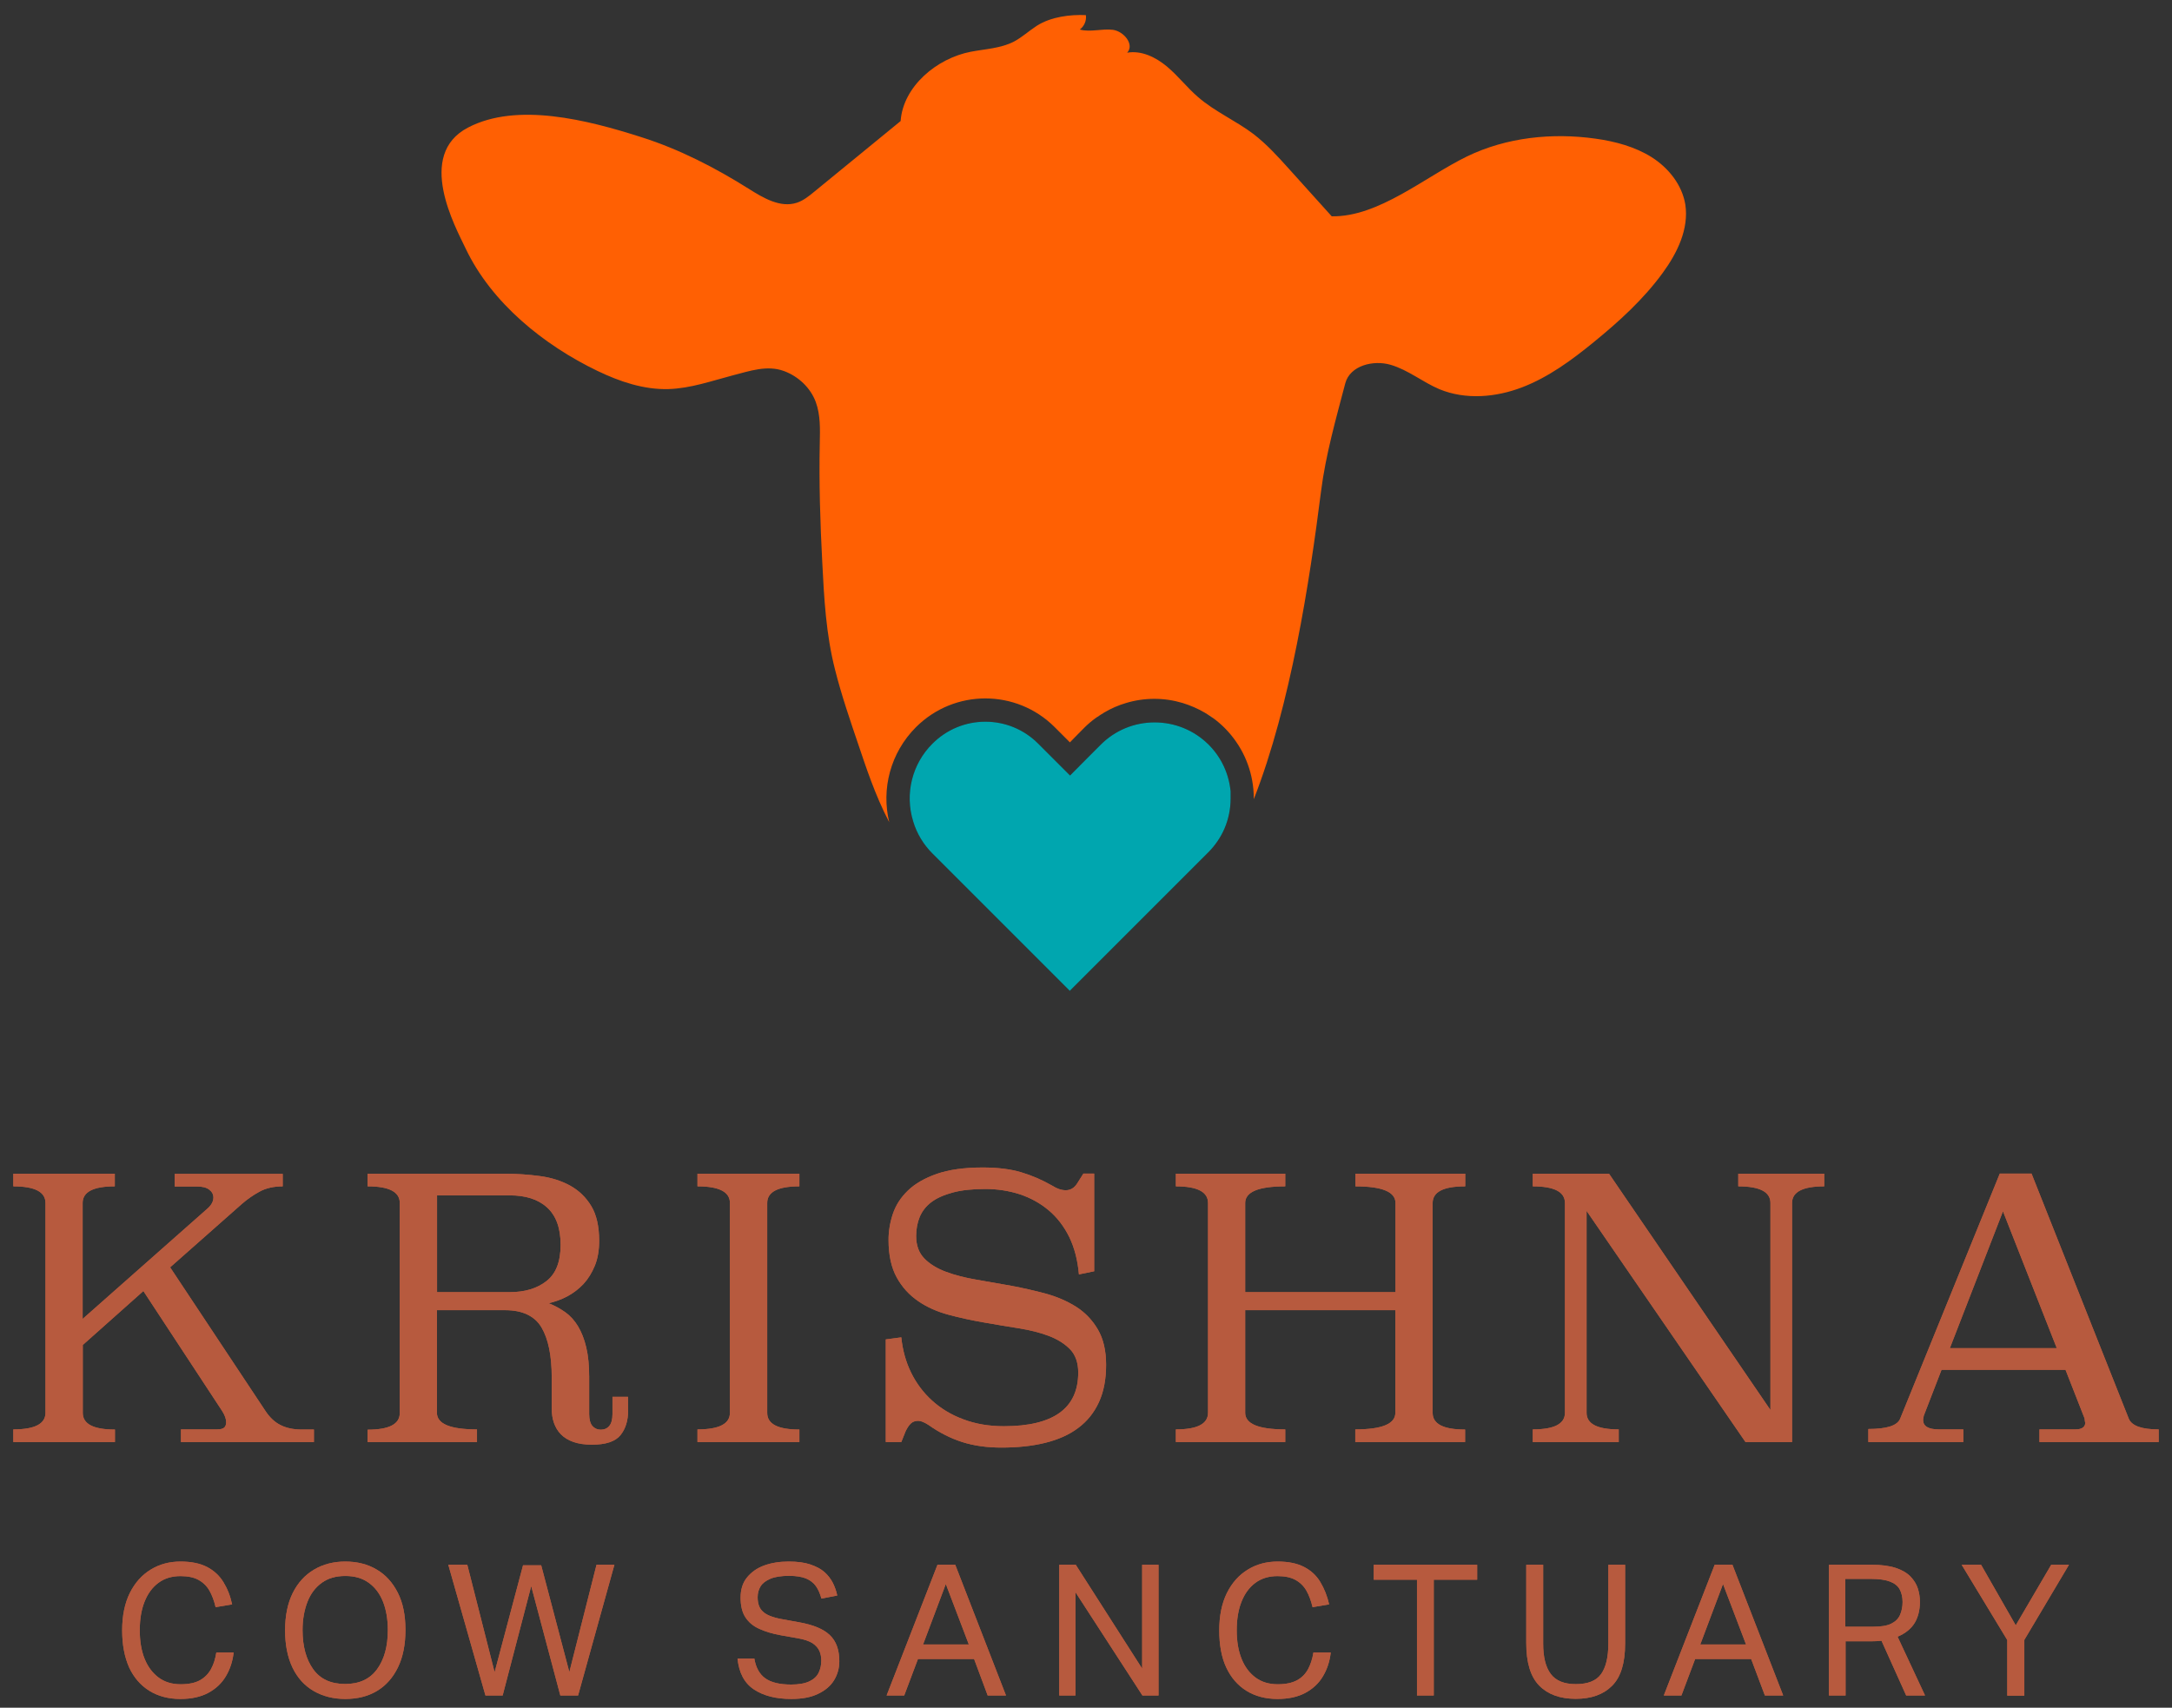 <?xml version="1.0" encoding="utf-8"?>
<!-- Generator: Adobe Illustrator 28.3.0, SVG Export Plug-In . SVG Version: 6.00 Build 0)  -->
<svg version="1.1" id="Layer_1" xmlns="http://www.w3.org/2000/svg" xmlns:xlink="http://www.w3.org/1999/xlink" x="0px" y="0px"
	 viewBox="0 0 156.64 123.16" style="enable-background:new 0 0 156.64 123.16;" xml:space="preserve">
<rect x="0" y="0" width="156.64" height="123.16" fill="#333333" stroke="none"/>
<style type="text/css">
	.st0{fill:#B75A3E;}
	.st1{fill:#FF6003;}
	.st2{fill:#231F20;}
	.st3{fill:#FFFFFF;}
	.st4{fill:#00A6AF;}
</style>
<g>
	<g>
		<path class="st0" d="M20.4,85.56c-0.66,0-1.22,0.13-1.68,0.38c-0.46,0.25-0.89,0.55-1.29,0.9l-5.16,4.56l6.88,10.37
			c0.3,0.45,0.65,0.79,1.07,1c0.42,0.22,0.94,0.33,1.56,0.33h0.86V104h-9.59v-0.91h2.58c0.28,0,0.46-0.05,0.55-0.14
			s0.13-0.22,0.13-0.38c0-0.24-0.1-0.51-0.29-0.81l-5.68-8.65L5.97,97v4.9c0,0.8,0.77,1.2,2.32,1.2V104H0.96v-0.91
			c1.55,0,2.32-0.4,2.32-1.2V86.76c0-0.8-0.77-1.2-2.32-1.2v-0.91h7.32v0.91c-1.55,0-2.32,0.4-2.32,1.2v8.36l8.96-7.92
			c0.31-0.26,0.47-0.54,0.47-0.83c0-0.23-0.1-0.42-0.3-0.57c-0.2-0.16-0.5-0.23-0.9-0.23h-1.59v-0.91h7.79V85.56z"/>
		<path class="st0" d="M45.3,101.71c0,0.73-0.18,1.33-0.55,1.79s-1.05,0.69-2.06,0.69c-0.54,0-0.99-0.07-1.35-0.2
			c-0.36-0.13-0.66-0.31-0.89-0.55c-0.23-0.23-0.39-0.51-0.5-0.82s-0.16-0.66-0.16-1.04v-2.24c0-1.58-0.25-2.78-0.74-3.61
			c-0.49-0.82-1.37-1.24-2.62-1.24h-4.92v7.4c0,0.8,0.96,1.2,2.89,1.2V104h-7.89v-0.89c1.55,0,2.32-0.4,2.32-1.2V86.76
			c0-0.8-0.77-1.2-2.32-1.2v-0.91h9.93c0.85,0,1.68,0.06,2.5,0.17s1.54,0.34,2.18,0.69c0.63,0.35,1.14,0.84,1.52,1.47
			s0.57,1.47,0.57,2.51c0,0.68-0.1,1.27-0.31,1.79c-0.21,0.51-0.48,0.95-0.82,1.32c-0.34,0.36-0.73,0.66-1.16,0.89
			s-0.89,0.39-1.35,0.5c0.43,0.17,0.83,0.39,1.2,0.65c0.36,0.26,0.67,0.6,0.92,1.02c0.25,0.42,0.45,0.92,0.59,1.52
			c0.14,0.59,0.21,1.3,0.21,2.12v2.69c0,0.38,0.08,0.67,0.23,0.85c0.16,0.18,0.36,0.27,0.6,0.27c0.26,0,0.47-0.09,0.62-0.27
			s0.23-0.46,0.23-0.85v-1.25h1.12V101.71z M31.52,86.21v6.98h5.24c1.08,0,1.96-0.26,2.64-0.79c0.69-0.53,1.03-1.4,1.03-2.62
			s-0.33-2.11-0.98-2.7s-1.55-0.87-2.7-0.87H31.52z"/>
		<path class="st0" d="M57.65,85.56c-1.55,0-2.32,0.4-2.32,1.2v15.14c0,0.8,0.77,1.2,2.32,1.2V104H50.3v-0.91
			c1.56,0,2.34-0.4,2.34-1.2V86.76c0-0.8-0.78-1.2-2.34-1.2v-0.91h7.35V85.56z"/>
		<path class="st0" d="M78.93,91.68l-1.12,0.23c-0.09-1.02-0.32-1.92-0.7-2.7c-0.38-0.77-0.88-1.42-1.49-1.93
			c-0.61-0.51-1.3-0.89-2.08-1.15c-0.78-0.25-1.61-0.38-2.47-0.38c-0.92,0-1.7,0.08-2.34,0.25s-1.16,0.4-1.55,0.69
			c-0.39,0.29-0.67,0.65-0.85,1.07c-0.17,0.42-0.26,0.88-0.26,1.38c0,0.68,0.2,1.22,0.59,1.62c0.39,0.4,0.91,0.72,1.55,0.96
			c0.64,0.24,1.38,0.43,2.2,0.57c0.83,0.14,1.66,0.29,2.51,0.44c0.85,0.16,1.69,0.35,2.51,0.57c0.82,0.23,1.56,0.55,2.2,0.96
			s1.16,0.96,1.55,1.63c0.39,0.67,0.59,1.52,0.59,2.54c0,1.04-0.17,1.94-0.52,2.7s-0.85,1.38-1.5,1.86
			c-0.65,0.49-1.45,0.84-2.38,1.07c-0.94,0.23-1.99,0.34-3.15,0.34c-1.04,0-1.98-0.13-2.83-0.4c-0.84-0.27-1.65-0.68-2.44-1.24
			c-0.3-0.19-0.54-0.29-0.73-0.29c-0.23,0-0.41,0.07-0.55,0.21c-0.14,0.14-0.26,0.33-0.37,0.57L65,104h-1.12v-7.4L65,96.45
			c0.09,0.9,0.32,1.75,0.7,2.53c0.38,0.78,0.89,1.46,1.52,2.03s1.38,1.03,2.25,1.35c0.87,0.33,1.84,0.5,2.92,0.5
			c3.58,0,5.37-1.29,5.37-3.87c0-0.71-0.2-1.28-0.59-1.68s-0.91-0.73-1.55-0.97s-1.37-0.42-2.19-0.55s-1.65-0.27-2.51-0.42
			s-1.7-0.33-2.51-0.55c-0.82-0.22-1.55-0.54-2.19-0.98s-1.16-1-1.55-1.71c-0.39-0.71-0.59-1.61-0.59-2.7c0-0.63,0.1-1.25,0.31-1.88
			c0.21-0.63,0.57-1.19,1.09-1.69c0.52-0.5,1.22-0.9,2.08-1.2s1.97-0.46,3.31-0.46c1.06,0,1.98,0.11,2.76,0.34
			c0.78,0.23,1.54,0.56,2.27,0.98c0.33,0.21,0.65,0.32,0.96,0.32c0.35,0,0.62-0.17,0.83-0.5l0.44-0.7h0.78V91.68z"/>
		<path class="st0" d="M105.66,85.56c-1.56,0-2.34,0.4-2.34,1.2v15.14c0,0.8,0.78,1.2,2.34,1.2V104h-7.92v-0.91
			c1.93,0,2.89-0.4,2.89-1.2v-7.4H89.8v7.4c0,0.8,0.96,1.2,2.89,1.2V104h-7.89v-0.91c1.55,0,2.32-0.4,2.32-1.2V86.76
			c0-0.8-0.77-1.2-2.32-1.2v-0.91h7.89v0.91c-1.93,0-2.89,0.4-2.89,1.2v6.43h10.84v-6.43c0-0.8-0.96-1.2-2.89-1.2v-0.91h7.92V85.56z
			"/>
		<path class="st0" d="M131.56,85.56c-1.55,0-2.32,0.4-2.32,1.2V104h-3.36l-11.46-16.67v14.56c0,0.8,0.77,1.2,2.32,1.2V104h-6.2
			v-0.91c1.55,0,2.32-0.4,2.32-1.2V86.76c0-0.8-0.77-1.2-2.32-1.2v-0.91h5.5l11.64,17.04V86.76c0-0.8-0.77-1.2-2.32-1.2v-0.91h6.2
			V85.56z"/>
		<path class="st0" d="M153.52,102.31c0.21,0.52,0.93,0.78,2.16,0.78V104h-8.6v-0.91h2.58c0.49,0,0.73-0.17,0.73-0.52
			c-0.02,0-0.03-0.02-0.03-0.05c0-0.03,0-0.06-0.01-0.09c-0.01-0.03-0.01-0.07-0.01-0.12l-1.38-3.52h-8.94l-1.28,3.31
			c-0.02,0.09-0.03,0.16-0.04,0.21s-0.01,0.09-0.01,0.1c0,0.45,0.38,0.68,1.15,0.68h1.75V104h-6.85v-0.94
			c1.32,0,2.08-0.24,2.29-0.73l7.19-17.69h2.29L153.52,102.31z M140.62,97.23h7.71l-3.88-9.87L140.62,97.23z"/>
	</g>
	<g>
		<path class="st0" d="M20.4,85.56c-0.66,0-1.22,0.13-1.68,0.38c-0.46,0.25-0.89,0.55-1.29,0.9l-5.16,4.56l6.88,10.37
			c0.3,0.45,0.65,0.79,1.07,1c0.42,0.22,0.94,0.33,1.56,0.33h0.86V104h-9.59v-0.91h2.58c0.28,0,0.46-0.05,0.55-0.14
			s0.13-0.22,0.13-0.38c0-0.24-0.1-0.51-0.29-0.81l-5.68-8.65L5.97,97v4.9c0,0.8,0.77,1.2,2.32,1.2V104H0.96v-0.91
			c1.55,0,2.32-0.4,2.32-1.2V86.76c0-0.8-0.77-1.2-2.32-1.2v-0.91h7.32v0.91c-1.55,0-2.32,0.4-2.32,1.2v8.36l8.96-7.92
			c0.31-0.26,0.47-0.54,0.47-0.83c0-0.23-0.1-0.42-0.3-0.57c-0.2-0.16-0.5-0.23-0.9-0.23h-1.59v-0.91h7.79V85.56z"/>
		<path class="st0" d="M45.3,101.71c0,0.73-0.18,1.33-0.55,1.79s-1.05,0.69-2.06,0.69c-0.54,0-0.99-0.07-1.35-0.2
			c-0.36-0.13-0.66-0.31-0.89-0.55c-0.23-0.23-0.39-0.51-0.5-0.82s-0.16-0.66-0.16-1.04v-2.24c0-1.58-0.25-2.78-0.74-3.61
			c-0.49-0.82-1.37-1.24-2.62-1.24h-4.92v7.4c0,0.8,0.96,1.2,2.89,1.2V104h-7.89v-0.89c1.55,0,2.32-0.4,2.32-1.2V86.76
			c0-0.8-0.77-1.2-2.32-1.2v-0.91h9.93c0.85,0,1.68,0.06,2.5,0.17s1.54,0.34,2.18,0.69c0.63,0.35,1.14,0.84,1.52,1.47
			s0.57,1.47,0.57,2.51c0,0.68-0.1,1.27-0.31,1.79c-0.21,0.51-0.48,0.95-0.82,1.32c-0.34,0.36-0.73,0.66-1.16,0.89
			s-0.89,0.39-1.35,0.5c0.43,0.17,0.83,0.39,1.2,0.65c0.36,0.26,0.67,0.6,0.92,1.02c0.25,0.42,0.45,0.92,0.59,1.52
			c0.14,0.59,0.21,1.3,0.21,2.12v2.69c0,0.38,0.08,0.67,0.23,0.85c0.16,0.18,0.36,0.27,0.6,0.27c0.26,0,0.47-0.09,0.62-0.27
			s0.23-0.46,0.23-0.85v-1.25h1.12V101.71z M31.52,86.21v6.98h5.24c1.08,0,1.96-0.26,2.64-0.79c0.69-0.53,1.03-1.4,1.03-2.62
			s-0.33-2.11-0.98-2.7s-1.55-0.87-2.7-0.87H31.52z"/>
		<path class="st0" d="M57.65,85.56c-1.55,0-2.32,0.4-2.32,1.2v15.14c0,0.8,0.77,1.2,2.32,1.2V104H50.3v-0.91
			c1.56,0,2.34-0.4,2.34-1.2V86.76c0-0.8-0.78-1.2-2.34-1.2v-0.91h7.35V85.56z"/>
		<path class="st0" d="M78.93,91.68l-1.12,0.23c-0.09-1.02-0.32-1.92-0.7-2.7c-0.38-0.77-0.88-1.42-1.49-1.93
			c-0.61-0.51-1.3-0.89-2.08-1.15c-0.78-0.25-1.61-0.38-2.47-0.38c-0.92,0-1.7,0.08-2.34,0.25s-1.16,0.4-1.55,0.69
			c-0.39,0.29-0.67,0.65-0.85,1.07c-0.17,0.42-0.26,0.88-0.26,1.38c0,0.68,0.2,1.22,0.59,1.62c0.39,0.4,0.91,0.72,1.55,0.96
			c0.64,0.24,1.38,0.43,2.2,0.57c0.83,0.14,1.66,0.29,2.51,0.44c0.85,0.16,1.69,0.35,2.51,0.57c0.82,0.23,1.56,0.55,2.2,0.96
			s1.16,0.96,1.55,1.63c0.39,0.67,0.59,1.52,0.59,2.54c0,1.04-0.17,1.94-0.52,2.7s-0.85,1.38-1.5,1.86
			c-0.65,0.49-1.45,0.84-2.38,1.07c-0.94,0.23-1.99,0.34-3.15,0.34c-1.04,0-1.98-0.13-2.83-0.4c-0.84-0.27-1.65-0.68-2.44-1.24
			c-0.3-0.19-0.54-0.29-0.73-0.29c-0.23,0-0.41,0.07-0.55,0.21c-0.14,0.14-0.26,0.33-0.37,0.57L65,104h-1.12v-7.4L65,96.45
			c0.09,0.9,0.32,1.75,0.7,2.53c0.38,0.78,0.89,1.46,1.52,2.03s1.38,1.03,2.25,1.35c0.87,0.33,1.84,0.5,2.92,0.5
			c3.58,0,5.37-1.29,5.37-3.87c0-0.71-0.2-1.28-0.59-1.68s-0.91-0.73-1.55-0.97s-1.37-0.42-2.19-0.55s-1.65-0.27-2.51-0.42
			s-1.7-0.33-2.51-0.55c-0.82-0.22-1.55-0.54-2.19-0.98s-1.16-1-1.55-1.71c-0.39-0.71-0.59-1.61-0.59-2.7c0-0.63,0.1-1.25,0.31-1.88
			c0.21-0.63,0.57-1.19,1.09-1.69c0.52-0.5,1.22-0.9,2.08-1.2s1.97-0.46,3.31-0.46c1.06,0,1.98,0.11,2.76,0.34
			c0.78,0.23,1.54,0.56,2.27,0.98c0.33,0.21,0.65,0.32,0.96,0.32c0.35,0,0.62-0.17,0.83-0.5l0.44-0.7h0.78V91.68z"/>
		<path class="st0" d="M105.66,85.56c-1.56,0-2.34,0.4-2.34,1.2v15.14c0,0.8,0.78,1.2,2.34,1.2V104h-7.92v-0.91
			c1.93,0,2.89-0.4,2.89-1.2v-7.4H89.8v7.4c0,0.8,0.96,1.2,2.89,1.2V104h-7.89v-0.91c1.55,0,2.32-0.4,2.32-1.2V86.76
			c0-0.8-0.77-1.2-2.32-1.2v-0.91h7.89v0.91c-1.93,0-2.89,0.4-2.89,1.2v6.43h10.84v-6.43c0-0.8-0.96-1.2-2.89-1.2v-0.91h7.92V85.56z
			"/>
		<path class="st0" d="M131.56,85.56c-1.55,0-2.32,0.4-2.32,1.2V104h-3.36l-11.46-16.67v14.56c0,0.8,0.77,1.2,2.32,1.2V104h-6.2
			v-0.91c1.55,0,2.32-0.4,2.32-1.2V86.76c0-0.8-0.77-1.2-2.32-1.2v-0.91h5.5l11.64,17.04V86.76c0-0.8-0.77-1.2-2.32-1.2v-0.91h6.2
			V85.56z"/>
		<path class="st0" d="M153.52,102.31c0.21,0.52,0.93,0.78,2.16,0.78V104h-8.6v-0.91h2.58c0.49,0,0.73-0.17,0.73-0.52
			c-0.02,0-0.03-0.02-0.03-0.05c0-0.03,0-0.06-0.01-0.09c-0.01-0.03-0.01-0.07-0.01-0.12l-1.38-3.52h-8.94l-1.28,3.31
			c-0.02,0.09-0.03,0.16-0.04,0.21s-0.01,0.09-0.01,0.1c0,0.45,0.38,0.68,1.15,0.68h1.75V104h-6.85v-0.94
			c1.32,0,2.08-0.24,2.29-0.73l7.19-17.69h2.29L153.52,102.31z M140.62,97.23h7.71l-3.88-9.87L140.62,97.23z"/>
	</g>
</g>
<g>
	<g>
		<path class="st0" d="M8.81,117.58c0-1.06,0.19-1.96,0.55-2.69c0.37-0.74,0.87-1.3,1.51-1.69c0.63-0.39,1.35-0.58,2.15-0.58
			c0.77,0,1.41,0.13,1.91,0.39s0.89,0.62,1.18,1.09c0.29,0.47,0.5,1,0.63,1.61l-1.19,0.2c-0.11-0.47-0.26-0.87-0.45-1.2
			s-0.46-0.59-0.79-0.77c-0.33-0.18-0.76-0.27-1.29-0.27c-0.63,0-1.16,0.16-1.6,0.49c-0.44,0.33-0.77,0.78-1,1.37
			c-0.23,0.58-0.34,1.27-0.34,2.04c0,0.78,0.11,1.46,0.34,2.04s0.57,1.04,1.01,1.37c0.44,0.33,0.98,0.49,1.6,0.49
			c0.58,0,1.05-0.1,1.39-0.29s0.61-0.46,0.8-0.81c0.19-0.34,0.31-0.74,0.38-1.19h1.25c-0.07,0.63-0.26,1.21-0.56,1.71
			c-0.3,0.51-0.73,0.91-1.27,1.2c-0.54,0.29-1.21,0.44-2.01,0.44c-0.86,0-1.61-0.2-2.24-0.59c-0.63-0.39-1.12-0.96-1.46-1.69
			C8.98,119.5,8.81,118.62,8.81,117.58z"/>
		<path class="st0" d="M20.56,117.58c0-1.06,0.19-1.96,0.55-2.69c0.37-0.74,0.88-1.3,1.54-1.69c0.66-0.39,1.41-0.58,2.25-0.58
			c0.86,0,1.62,0.19,2.27,0.58c0.65,0.38,1.15,0.94,1.52,1.67c0.37,0.73,0.55,1.62,0.55,2.68s-0.18,1.96-0.54,2.7
			s-0.86,1.31-1.51,1.7c-0.65,0.39-1.41,0.58-2.29,0.58c-0.85,0-1.61-0.19-2.27-0.57c-0.66-0.38-1.17-0.94-1.53-1.68
			C20.74,119.53,20.56,118.63,20.56,117.58z M21.82,117.56c0,1.18,0.26,2.12,0.77,2.83c0.51,0.71,1.28,1.06,2.31,1.06
			c1,0,1.77-0.35,2.29-1.06c0.52-0.71,0.78-1.65,0.78-2.83c0-0.78-0.12-1.47-0.35-2.05c-0.23-0.58-0.58-1.04-1.03-1.36
			c-0.45-0.33-1.02-0.49-1.68-0.49c-0.68,0-1.25,0.16-1.7,0.49c-0.46,0.33-0.8,0.78-1.03,1.36S21.82,116.78,21.82,117.56z"/>
		<path class="st0" d="M43.02,112.85h1.29l-2.62,9.43h-1.28l-2.1-7.89l-2.06,7.89h-1.24l-2.68-9.43h1.37l1.97,7.75l2.05-7.71h1.31
			l2.03,7.7L43.02,112.85z"/>
		<path class="st0" d="M59.23,119.77c0-0.25-0.04-0.48-0.13-0.69s-0.26-0.41-0.5-0.57c-0.25-0.16-0.61-0.28-1.08-0.36l-1.19-0.21
			c-0.62-0.11-1.14-0.27-1.58-0.47c-0.44-0.2-0.77-0.48-1-0.84s-0.34-0.83-0.34-1.41s0.15-1.07,0.46-1.45s0.72-0.68,1.25-0.87
			s1.11-0.28,1.76-0.28c0.62,0,1.15,0.07,1.56,0.21s0.76,0.32,1.02,0.55s0.46,0.5,0.61,0.79c0.14,0.29,0.25,0.59,0.31,0.9
			l-1.14,0.22c-0.1-0.36-0.23-0.66-0.4-0.9s-0.41-0.42-0.71-0.55c-0.3-0.12-0.71-0.19-1.22-0.19c-0.57,0-1.02,0.07-1.35,0.21
			s-0.57,0.32-0.71,0.55c-0.14,0.23-0.21,0.49-0.21,0.78c0,0.46,0.12,0.81,0.38,1.04c0.25,0.24,0.7,0.42,1.35,0.54l1.32,0.24
			c0.98,0.18,1.7,0.48,2.15,0.91c0.46,0.43,0.69,1.06,0.69,1.89c0,0.5-0.13,0.96-0.38,1.37s-0.64,0.74-1.15,0.98
			c-0.51,0.25-1.15,0.37-1.93,0.37c-1.11,0-2.01-0.23-2.7-0.69c-0.69-0.46-1.08-1.2-1.18-2.23h1.21c0.11,0.65,0.37,1.13,0.79,1.43
			c0.42,0.3,1.04,0.45,1.87,0.45c0.55,0,0.99-0.08,1.31-0.23c0.32-0.15,0.54-0.36,0.67-0.62C59.17,120.36,59.23,120.08,59.23,119.77
			z"/>
		<path class="st0" d="M70.25,119.65H66.2l-0.99,2.63h-1.27l3.67-9.43h1.28l3.66,9.43h-1.32L70.25,119.65z M68.21,114.24l-1.64,4.36
			h3.3L68.21,114.24z"/>
		<path class="st0" d="M76.38,112.85h1.2l4.79,7.49v-7.49h1.18v9.43h-1.16l-4.83-7.45v7.45h-1.17V112.85z"/>
		<path class="st0" d="M87.93,117.58c0-1.06,0.19-1.96,0.55-2.69c0.37-0.74,0.87-1.3,1.51-1.69c0.63-0.39,1.35-0.58,2.15-0.58
			c0.77,0,1.41,0.13,1.91,0.39c0.5,0.26,0.89,0.62,1.17,1.09s0.5,1,0.63,1.61l-1.19,0.2c-0.11-0.47-0.26-0.87-0.45-1.2
			c-0.19-0.33-0.46-0.59-0.79-0.77c-0.33-0.18-0.76-0.27-1.29-0.27c-0.62,0-1.16,0.16-1.6,0.49c-0.44,0.33-0.77,0.78-1,1.37
			c-0.23,0.58-0.34,1.27-0.34,2.04c0,0.78,0.11,1.46,0.34,2.04c0.23,0.59,0.57,1.04,1.01,1.37s0.98,0.49,1.61,0.49
			c0.58,0,1.04-0.1,1.39-0.29c0.35-0.19,0.61-0.46,0.8-0.81c0.18-0.34,0.31-0.74,0.38-1.19h1.25c-0.07,0.63-0.26,1.21-0.56,1.71
			c-0.3,0.51-0.73,0.91-1.27,1.2c-0.54,0.29-1.21,0.44-2.01,0.44c-0.86,0-1.61-0.2-2.24-0.59c-0.63-0.39-1.12-0.96-1.46-1.69
			S87.93,118.62,87.93,117.58z"/>
		<path class="st0" d="M102.19,113.93h-3.12v-1.08h7.46v1.08h-3.13v8.35h-1.21V113.93z"/>
		<path class="st0" d="M110.07,118.49v-5.64h1.22v5.69c0,0.97,0.18,1.7,0.55,2.19c0.37,0.49,0.97,0.73,1.81,0.73
			c0.86,0,1.47-0.24,1.82-0.73c0.35-0.49,0.52-1.22,0.52-2.19v-5.69h1.21v5.69c0,1.4-0.31,2.41-0.94,3.04s-1.5,0.94-2.62,0.94
			c-1.14,0-2.01-0.32-2.63-0.95C110.38,120.93,110.07,119.91,110.07,118.49z"/>
		<path class="st0" d="M126.29,119.65h-4.04l-0.99,2.63h-1.27l3.67-9.43h1.28l3.66,9.43h-1.32L126.29,119.65z M124.26,114.24
			l-1.64,4.36h3.3L124.26,114.24z"/>
		<path class="st0" d="M131.89,112.85h3.09c0.7,0,1.28,0.08,1.74,0.23c0.45,0.15,0.81,0.36,1.06,0.62s0.43,0.55,0.53,0.86
			c0.1,0.31,0.15,0.63,0.15,0.96c0,0.6-0.13,1.11-0.38,1.53c-0.26,0.42-0.67,0.75-1.23,0.99l1.98,4.24h-1.36l-1.78-3.95
			c-0.25,0.03-0.49,0.04-0.73,0.04h-1.86v3.91h-1.2V112.85z M137.21,115.54c0-0.35-0.07-0.65-0.2-0.9
			c-0.13-0.25-0.36-0.44-0.69-0.57c-0.33-0.13-0.79-0.2-1.39-0.2h-1.85v3.45h2.01c0.56,0,1-0.07,1.3-0.22
			c0.3-0.15,0.51-0.35,0.63-0.62S137.21,115.9,137.21,115.54z"/>
		<path class="st0" d="M144.76,118.28l-3.29-5.43h1.4l2.5,4.37l2.56-4.37h1.28l-3.22,5.42v4.02h-1.23V118.28z"/>
	</g>
	<g>
		<path class="st0" d="M8.81,117.58c0-1.06,0.19-1.96,0.55-2.69c0.37-0.74,0.87-1.3,1.51-1.69c0.63-0.39,1.35-0.58,2.15-0.58
			c0.77,0,1.41,0.13,1.91,0.39s0.89,0.62,1.18,1.09c0.29,0.47,0.5,1,0.63,1.61l-1.19,0.2c-0.11-0.47-0.26-0.87-0.45-1.2
			s-0.46-0.59-0.79-0.77c-0.33-0.18-0.76-0.27-1.29-0.27c-0.63,0-1.16,0.16-1.6,0.49c-0.44,0.33-0.77,0.78-1,1.37
			c-0.23,0.58-0.34,1.27-0.34,2.04c0,0.78,0.11,1.46,0.34,2.04s0.57,1.04,1.01,1.37c0.44,0.33,0.98,0.49,1.6,0.49
			c0.58,0,1.05-0.1,1.39-0.29s0.61-0.46,0.8-0.81c0.19-0.34,0.31-0.74,0.38-1.19h1.25c-0.07,0.63-0.26,1.21-0.56,1.71
			c-0.3,0.51-0.73,0.91-1.27,1.2c-0.54,0.29-1.21,0.44-2.01,0.44c-0.86,0-1.61-0.2-2.24-0.59c-0.63-0.39-1.12-0.96-1.46-1.69
			C8.98,119.5,8.81,118.62,8.81,117.58z"/>
		<path class="st0" d="M20.56,117.58c0-1.06,0.19-1.96,0.55-2.69c0.37-0.74,0.88-1.3,1.54-1.69c0.66-0.39,1.41-0.58,2.25-0.58
			c0.86,0,1.62,0.19,2.27,0.58c0.65,0.38,1.15,0.94,1.52,1.67c0.37,0.73,0.55,1.62,0.55,2.68s-0.18,1.96-0.54,2.7
			s-0.86,1.31-1.51,1.7c-0.65,0.39-1.41,0.58-2.29,0.58c-0.85,0-1.61-0.19-2.27-0.57c-0.66-0.38-1.17-0.94-1.53-1.68
			C20.74,119.53,20.56,118.63,20.56,117.58z M21.82,117.56c0,1.18,0.26,2.12,0.77,2.83c0.51,0.71,1.28,1.06,2.31,1.06
			c1,0,1.77-0.35,2.29-1.06c0.52-0.71,0.78-1.65,0.78-2.83c0-0.78-0.12-1.47-0.35-2.05c-0.23-0.58-0.58-1.04-1.03-1.36
			c-0.45-0.33-1.02-0.49-1.68-0.49c-0.68,0-1.25,0.16-1.7,0.49c-0.46,0.33-0.8,0.78-1.03,1.36S21.82,116.78,21.82,117.56z"/>
		<path class="st0" d="M43.02,112.85h1.29l-2.62,9.43h-1.28l-2.1-7.89l-2.06,7.89h-1.24l-2.68-9.43h1.37l1.97,7.75l2.05-7.71h1.31
			l2.03,7.7L43.02,112.85z"/>
		<path class="st0" d="M59.23,119.77c0-0.25-0.04-0.48-0.13-0.69s-0.26-0.41-0.5-0.57c-0.25-0.16-0.61-0.28-1.08-0.36l-1.19-0.21
			c-0.62-0.11-1.14-0.27-1.58-0.47c-0.44-0.2-0.77-0.48-1-0.84s-0.34-0.83-0.34-1.41s0.15-1.07,0.46-1.45s0.72-0.68,1.25-0.87
			s1.11-0.28,1.76-0.28c0.62,0,1.15,0.07,1.56,0.21s0.76,0.32,1.02,0.55s0.46,0.5,0.61,0.79c0.14,0.29,0.25,0.59,0.31,0.9
			l-1.14,0.22c-0.1-0.36-0.23-0.66-0.4-0.9s-0.41-0.42-0.71-0.55c-0.3-0.12-0.71-0.19-1.22-0.19c-0.57,0-1.02,0.07-1.35,0.21
			s-0.57,0.32-0.71,0.55c-0.14,0.23-0.21,0.49-0.21,0.78c0,0.46,0.12,0.81,0.38,1.04c0.25,0.24,0.7,0.42,1.35,0.54l1.32,0.24
			c0.98,0.18,1.7,0.48,2.15,0.91c0.46,0.43,0.69,1.06,0.69,1.89c0,0.5-0.13,0.96-0.38,1.37s-0.64,0.74-1.15,0.98
			c-0.51,0.25-1.15,0.37-1.93,0.37c-1.11,0-2.01-0.23-2.7-0.69c-0.69-0.46-1.08-1.2-1.18-2.23h1.21c0.11,0.65,0.37,1.13,0.79,1.43
			c0.42,0.3,1.04,0.45,1.87,0.45c0.55,0,0.99-0.08,1.31-0.23c0.32-0.15,0.54-0.36,0.67-0.62C59.17,120.36,59.23,120.08,59.23,119.77
			z"/>
		<path class="st0" d="M70.25,119.65H66.2l-0.99,2.63h-1.27l3.67-9.43h1.28l3.66,9.43h-1.32L70.25,119.65z M68.21,114.24l-1.64,4.36
			h3.3L68.21,114.24z"/>
		<path class="st0" d="M76.38,112.85h1.2l4.79,7.49v-7.49h1.18v9.43h-1.16l-4.83-7.45v7.45h-1.17V112.85z"/>
		<path class="st0" d="M87.93,117.58c0-1.06,0.19-1.96,0.55-2.69c0.37-0.74,0.87-1.3,1.51-1.69c0.63-0.39,1.35-0.58,2.15-0.58
			c0.77,0,1.41,0.13,1.91,0.39c0.5,0.26,0.89,0.62,1.17,1.09s0.5,1,0.63,1.61l-1.19,0.2c-0.11-0.47-0.26-0.87-0.45-1.2
			c-0.19-0.33-0.46-0.59-0.79-0.77c-0.33-0.18-0.76-0.27-1.29-0.27c-0.62,0-1.16,0.16-1.6,0.49c-0.44,0.33-0.77,0.78-1,1.37
			c-0.23,0.58-0.34,1.27-0.34,2.04c0,0.78,0.11,1.46,0.34,2.04c0.23,0.59,0.57,1.04,1.01,1.37s0.98,0.49,1.61,0.49
			c0.58,0,1.04-0.1,1.39-0.29c0.35-0.19,0.61-0.46,0.8-0.81c0.18-0.34,0.31-0.74,0.38-1.19h1.25c-0.07,0.63-0.26,1.21-0.56,1.71
			c-0.3,0.51-0.73,0.91-1.27,1.2c-0.54,0.29-1.21,0.44-2.01,0.44c-0.86,0-1.61-0.2-2.24-0.59c-0.63-0.39-1.12-0.96-1.46-1.69
			S87.93,118.62,87.93,117.58z"/>
		<path class="st0" d="M102.19,113.93h-3.12v-1.08h7.46v1.08h-3.13v8.35h-1.21V113.93z"/>
		<path class="st0" d="M110.07,118.49v-5.64h1.22v5.69c0,0.97,0.18,1.7,0.55,2.19c0.37,0.49,0.97,0.73,1.81,0.73
			c0.86,0,1.47-0.24,1.82-0.73c0.35-0.49,0.52-1.22,0.52-2.19v-5.69h1.21v5.69c0,1.4-0.31,2.41-0.94,3.04s-1.5,0.94-2.62,0.94
			c-1.14,0-2.01-0.32-2.63-0.95C110.38,120.93,110.07,119.91,110.07,118.49z"/>
		<path class="st0" d="M126.29,119.65h-4.04l-0.99,2.63h-1.27l3.67-9.43h1.28l3.66,9.43h-1.32L126.29,119.65z M124.26,114.24
			l-1.64,4.36h3.3L124.26,114.24z"/>
		<path class="st0" d="M131.89,112.85h3.09c0.7,0,1.28,0.08,1.74,0.23c0.45,0.15,0.81,0.36,1.06,0.62s0.43,0.55,0.53,0.86
			c0.1,0.31,0.15,0.63,0.15,0.96c0,0.6-0.13,1.11-0.38,1.53c-0.26,0.42-0.67,0.75-1.23,0.99l1.98,4.24h-1.36l-1.78-3.95
			c-0.25,0.03-0.49,0.04-0.73,0.04h-1.86v3.91h-1.2V112.85z M137.21,115.54c0-0.35-0.07-0.65-0.2-0.9
			c-0.13-0.25-0.36-0.44-0.69-0.57c-0.33-0.13-0.79-0.2-1.39-0.2h-1.85v3.45h2.01c0.56,0,1-0.07,1.3-0.22
			c0.3-0.15,0.51-0.35,0.63-0.62S137.21,115.9,137.21,115.54z"/>
		<path class="st0" d="M144.76,118.28l-3.29-5.43h1.4l2.5,4.37l2.56-4.37h1.28l-3.22,5.42v4.02h-1.23V118.28z"/>
	</g>
</g>
<path class="st1" d="M119.92,19.67c-1.39,1.91-3.16,3.52-4.99,5.01c-1.58,1.29-3.25,2.52-5.15,3.25c-1.9,0.73-4.08,0.92-5.97,0.14
	c-1.21-0.51-2.25-1.39-3.52-1.76c-1.26-0.37-2.93,0.06-3.27,1.33c-0.67,2.55-1.42,5.18-1.75,7.8c-0.83,6.54-2.19,15.41-4.85,22.2
	c0-0.02,0-0.04,0-0.06c0-0.22-0.01-0.45-0.03-0.67c-0.15-1.61-0.84-3.17-2.07-4.41c-0.26-0.26-0.54-0.5-0.83-0.71
	c-0.19-0.14-0.39-0.27-0.6-0.39c-0.51-0.3-1.05-0.53-1.6-0.7c-0.67-0.2-1.35-0.3-2.04-0.3s-1.38,0.1-2.04,0.3
	c-0.55,0.16-1.1,0.4-1.6,0.7c-0.2,0.12-0.4,0.25-0.6,0.39c-0.29,0.21-0.57,0.45-0.83,0.71l-0.7,0.71l-0.32,0.33l-1.1-1.1
	c-1.38-1.38-3.19-2.07-5-2.07c-1.81,0-3.61,0.69-5,2.07c-1.86,1.86-2.51,4.48-1.93,6.86c-1.04-1.98-1.74-4.17-2.19-5.49
	c-0.62-1.83-1.25-3.65-1.72-5.52c-0.65-2.54-0.79-5.14-0.92-7.74c-0.15-2.86-0.24-5.72-0.18-8.58c0.02-1,0.06-2.03-0.29-2.98
	c-0.38-1.03-1.26-1.85-2.29-2.23c-1.22-0.45-2.48,0-3.69,0.31c-1.53,0.4-3.04,0.94-4.64,0.99c-1.78,0.05-3.52-0.54-5.12-1.31
	c-3.85-1.85-7.64-4.89-9.51-8.83c-0.75-1.57-3.6-6.75,0.17-8.72c3.52-1.84,8.57-0.57,12.53,0.7c2.73,0.87,5.29,2.19,7.71,3.71
	c1.06,0.67,2.29,1.4,3.48,1.01c0.48-0.16,0.87-0.48,1.26-0.8c2.07-1.7,4.14-3.39,6.22-5.09c0.18-2.5,2.61-4.53,5.07-5
	c1.05-0.2,2.15-0.24,3.1-0.73c0.59-0.31,1.09-0.78,1.65-1.14c1.04-0.66,2.42-0.82,3.54-0.77c0.06,0.39-0.12,0.81-0.44,1.04
	c0.77,0.21,1.6-0.08,2.39,0.02c0.79,0.11,1.57,1.06,1.03,1.65c1.03-0.18,2.07,0.33,2.87,1c0.8,0.67,1.45,1.52,2.24,2.2
	c1.21,1.05,2.72,1.7,3.99,2.66c0.95,0.73,1.76,1.62,2.56,2.51c1.03,1.15,2.06,2.29,3.09,3.43c3.38,0.06,6.72-2.84,9.76-4.32
	c2.85-1.38,6.14-1.72,9.27-1.28c1.42,0.2,2.84,0.58,4.05,1.34c1.21,0.77,2.18,1.98,2.42,3.4C121.81,16.52,120.96,18.24,119.92,19.67
	z"/>
<g>
	<g>
		<g>
			<path class="st2" d="M88.75,57.58c0,0.76-0.15,1.49-0.44,2.17c-0.27,0.63-0.67,1.22-1.17,1.72l-9.99,9.99l-9.47-9.47l-0.43-0.43
				c-0.65-0.65-1.13-1.44-1.39-2.31c-0.62-1.99-0.09-4.15,1.39-5.62c1.02-1.02,2.38-1.58,3.81-1.58c1.44,0,2.79,0.56,3.81,1.58
				l2.3,2.3l1.19-1.2l0.32-0.32l0.7-0.7c1.04-1.04,2.42-1.61,3.89-1.61c1.47,0,2.85,0.57,3.89,1.6c0.92,0.92,1.46,2.09,1.59,3.37
				C88.75,57.25,88.75,57.42,88.75,57.58z"/>
			<path class="st3" d="M86.9,51.4c0.2,0.12,0.4,0.25,0.6,0.39C87.31,51.65,87.11,51.52,86.9,51.4z M79.61,51.4
				c-0.2,0.12-0.4,0.25-0.6,0.39C79.21,51.65,79.4,51.52,79.61,51.4z"/>
		</g>
	</g>
	<g>
		<g>
			<path class="st4" d="M88.75,57.58c0,0.76-0.15,1.49-0.44,2.17c-0.27,0.63-0.67,1.22-1.17,1.72l-9.99,9.99l-9.47-9.47l-0.43-0.43
				c-0.65-0.65-1.13-1.44-1.39-2.31c-0.62-1.99-0.09-4.15,1.39-5.62c1.02-1.02,2.38-1.58,3.81-1.58c1.44,0,2.79,0.56,3.81,1.58
				l2.3,2.3l1.19-1.2l0.32-0.32l0.7-0.7c1.04-1.04,2.42-1.61,3.89-1.61c1.47,0,2.85,0.57,3.89,1.6c0.92,0.92,1.46,2.09,1.59,3.37
				C88.75,57.25,88.75,57.42,88.75,57.58z"/>
			<path class="st4" d="M86.9,51.4c0.2,0.12,0.4,0.25,0.6,0.39C87.31,51.65,87.11,51.52,86.9,51.4z M79.61,51.4
				c-0.2,0.12-0.4,0.25-0.6,0.39C79.21,51.65,79.4,51.52,79.61,51.4z"/>
		</g>
	</g>
</g>
</svg>
